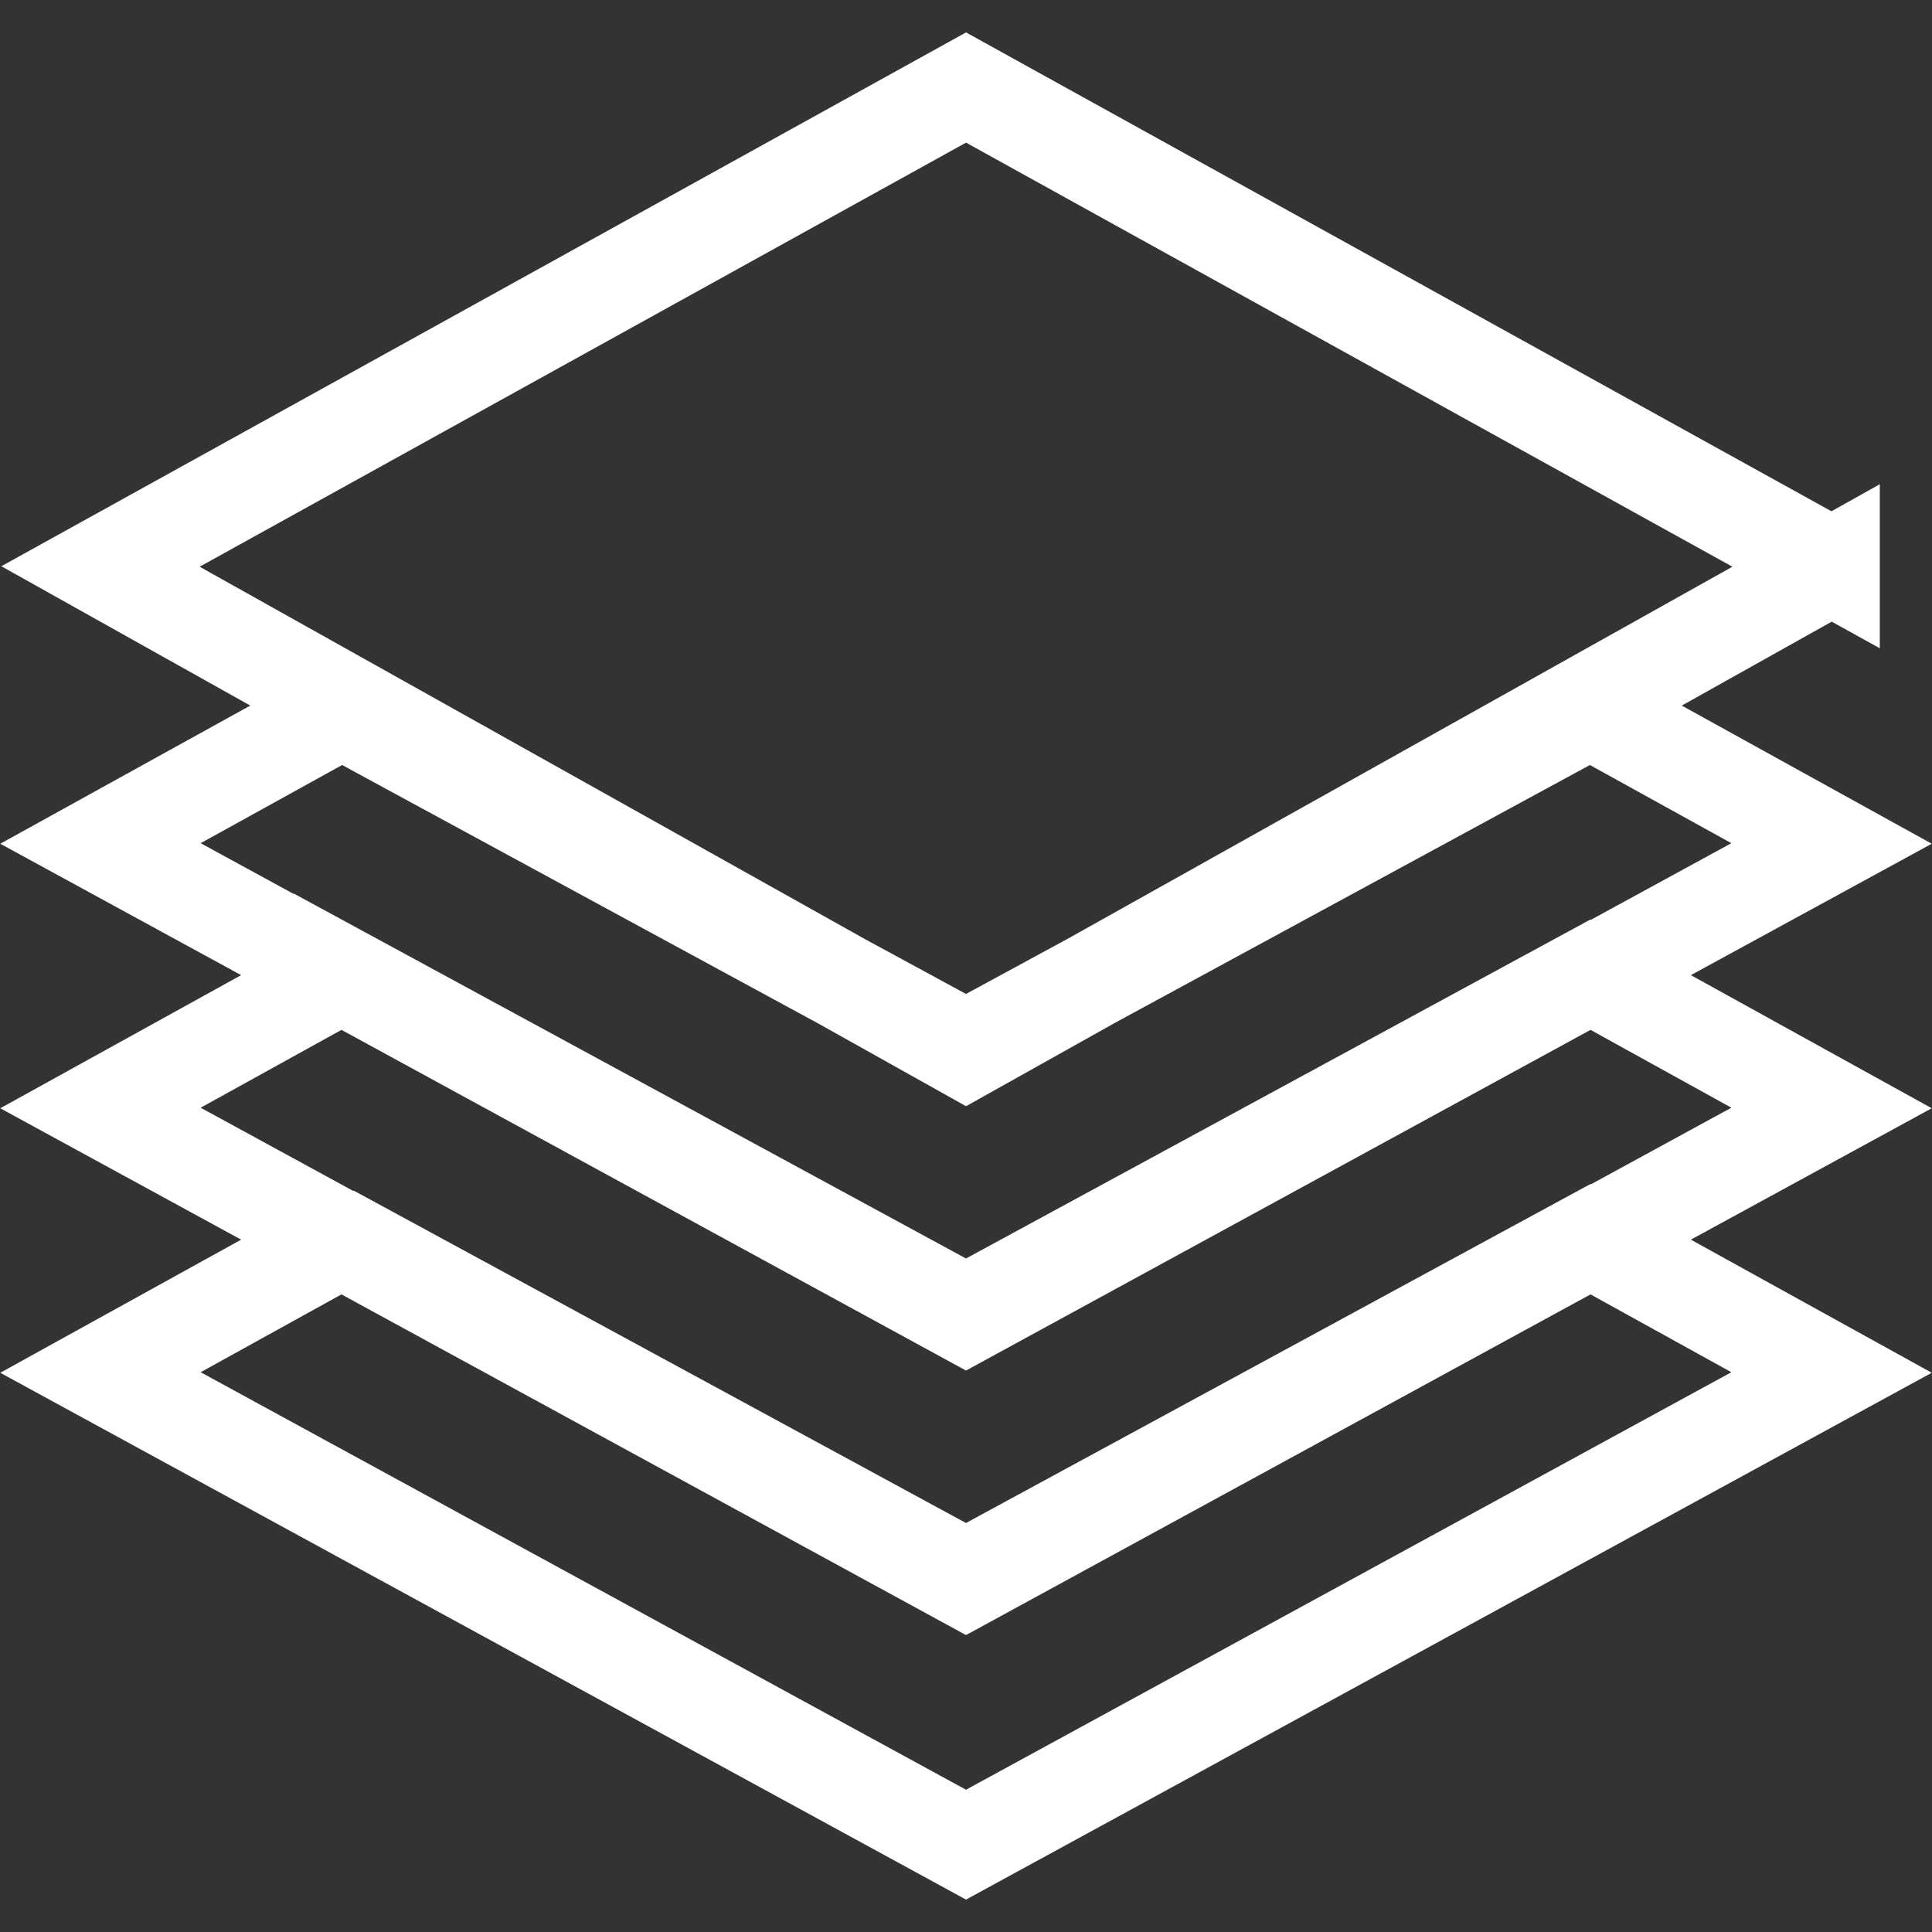 <svg xmlns="http://www.w3.org/2000/svg" width="40" height="40" viewBox="0 0 490 490">
  <rect x="0" y="0" width="490" height="490" fill="#333333" stroke="none"/>
  <path d="M86.712 314.255l-61.235 33.843L245 467.848l219.523-119.75c-20.412-11.28-40.824-22.562-61.235-33.843l-158.29 85.931-158.286-85.931zm0-67.088l-61.235 33.844L245 400.76l219.523-119.75c-20.412-11.28-40.824-22.562-61.235-33.843L244.998 333.1 86.712 247.167zm0-67.087l-61.235 33.843L245 333.672l219.523-119.749c-20.412-11.28-40.824-22.562-61.235-33.843l-158.29 85.931L86.712 180.08zm377.818-36.41L245.008 266.545 25.485 143.67 245.008 22.199 464.53 143.671z" fill="none" stroke="#fff" stroke-width="24.461"/>
</svg>
